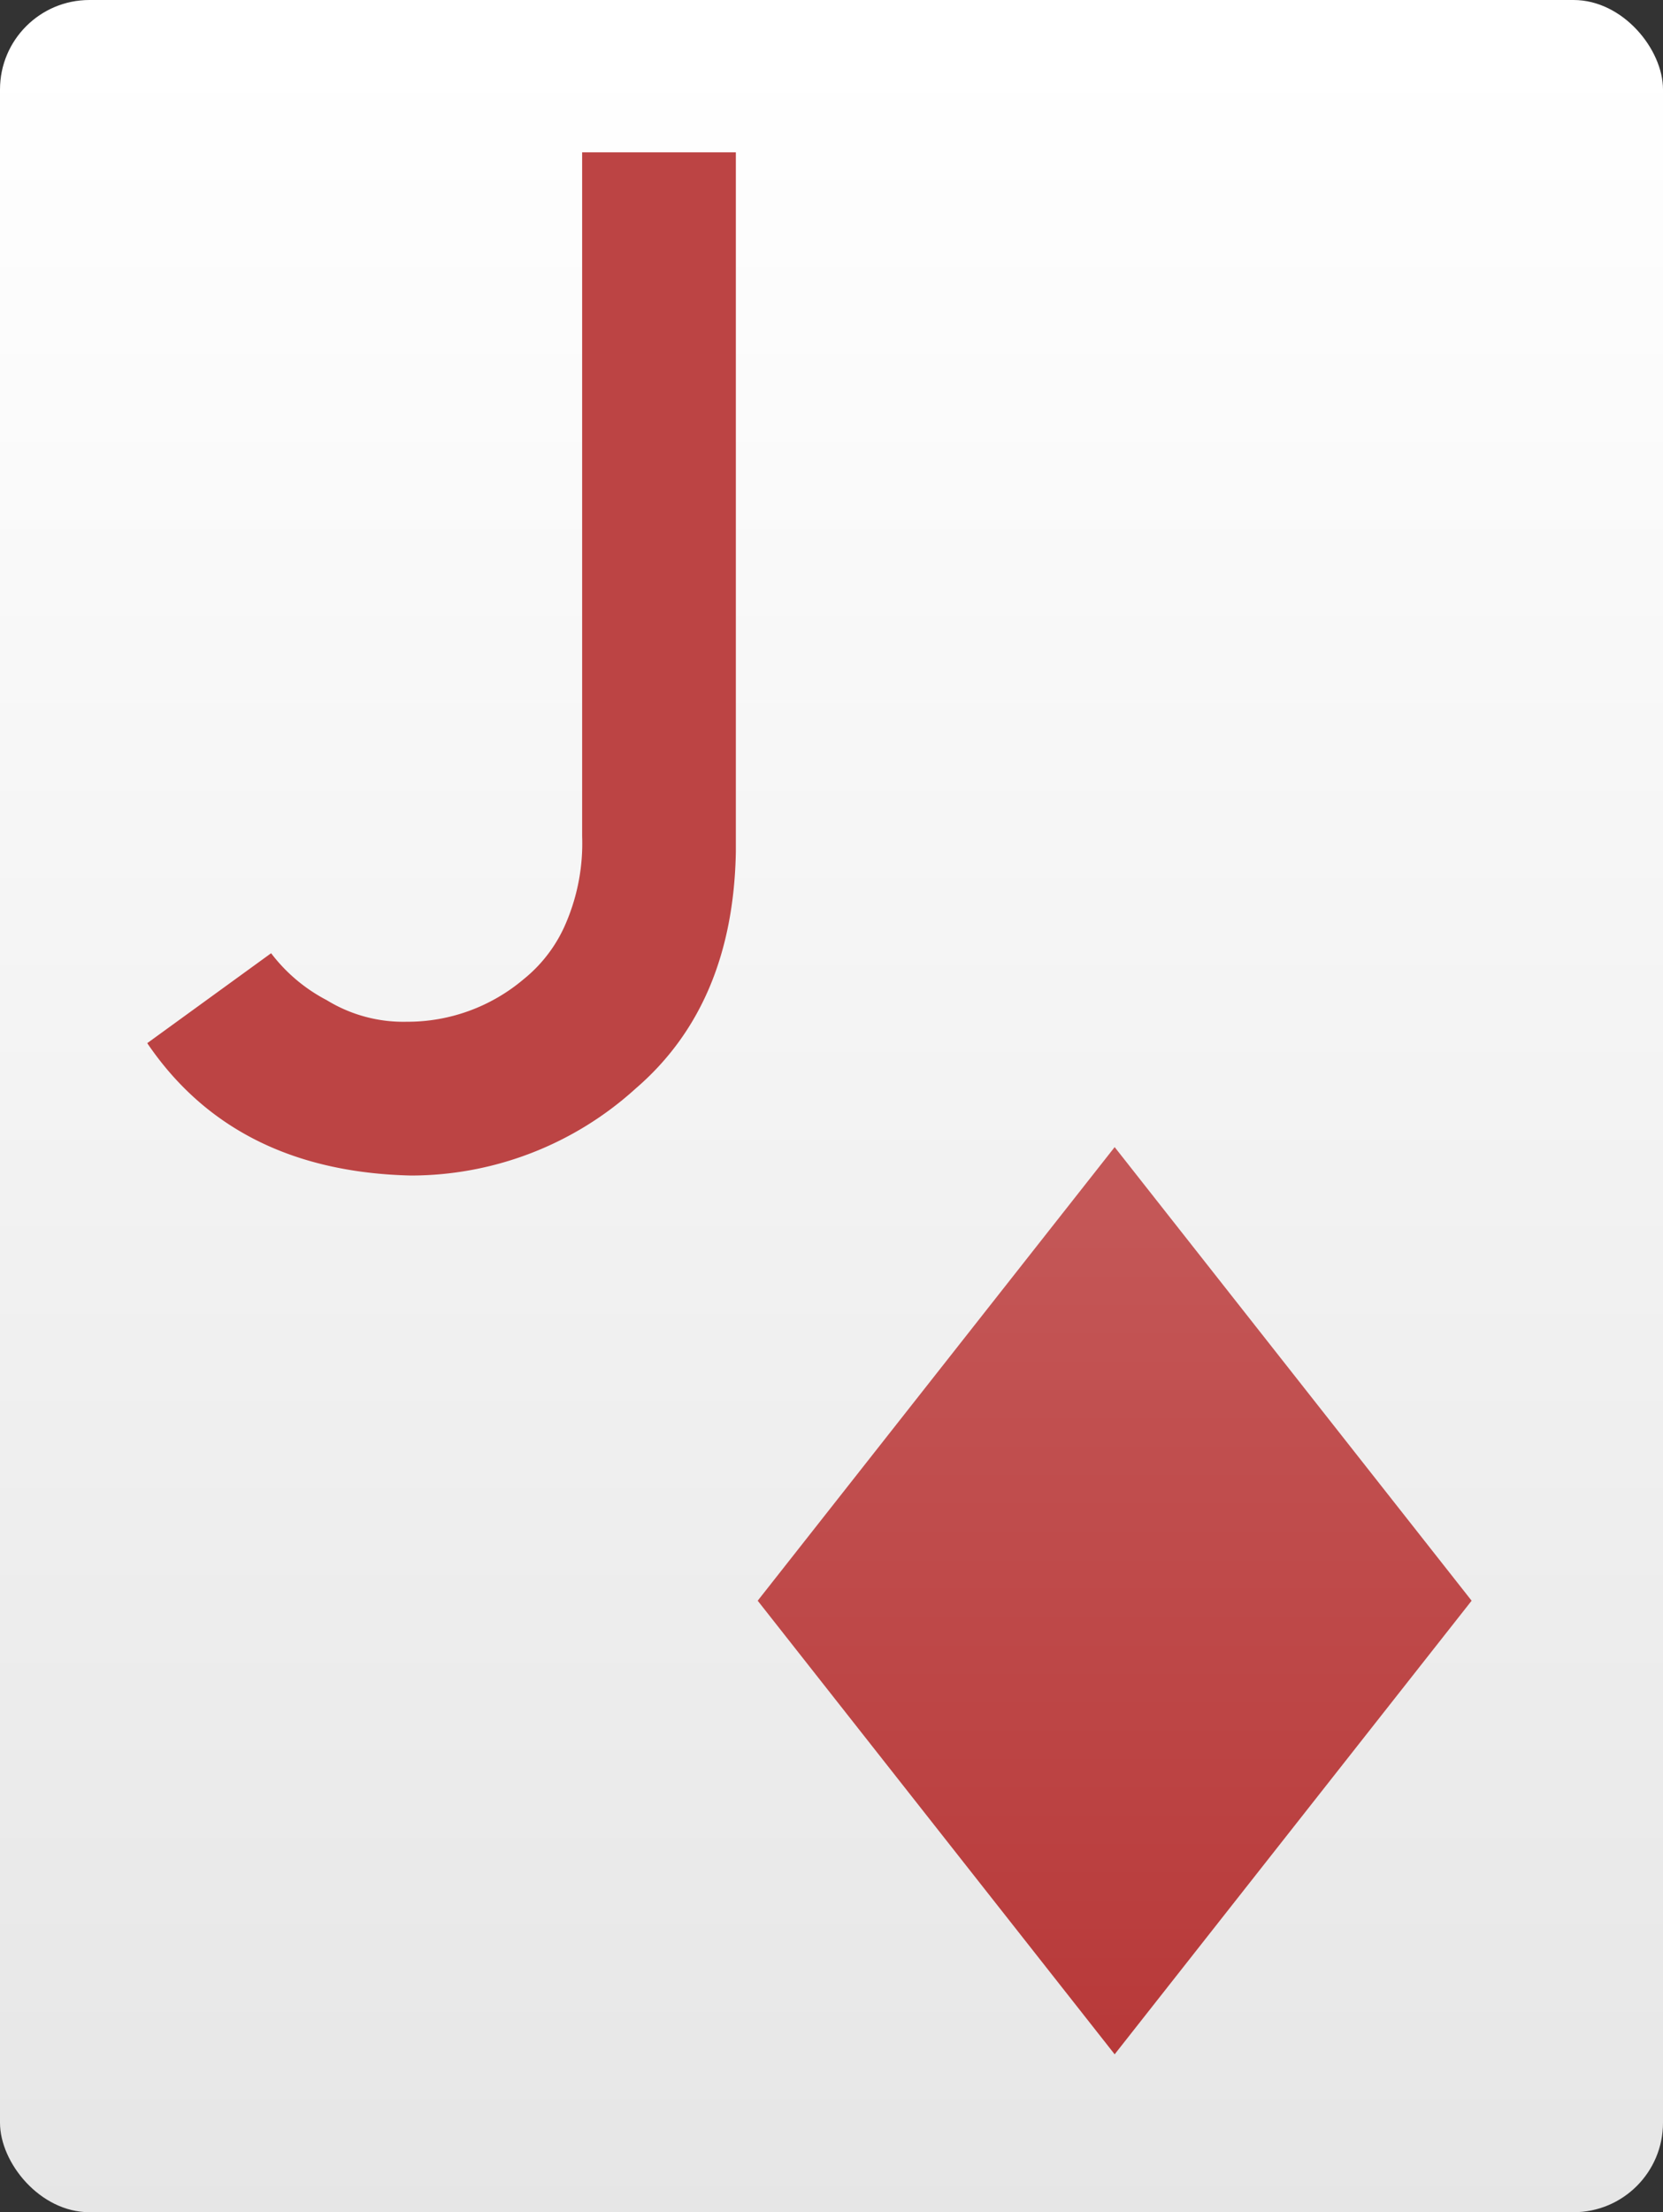 <svg id="Layer_3" data-name="Layer 3" xmlns="http://www.w3.org/2000/svg" xmlns:xlink="http://www.w3.org/1999/xlink" viewBox="0 0 185 246"><rect x="0" y="0" width="185" height="246" fill="#333333" stroke="none"/><defs><style>.cls-1{fill:url(#linear-gradient);}.cls-2{fill:url(#linear-gradient-2);}.cls-3{fill:#bc4444;}</style><linearGradient id="linear-gradient" x1="-1466.47" y1="-3336.95" x2="-1465.47" y2="-3336.95" gradientTransform="matrix(0, -246, -246, 0, -820798.26, -360505.46)" gradientUnits="userSpaceOnUse"><stop offset="0" stop-color="#e6e6e6"/><stop offset="1" stop-color="#fff"/></linearGradient><linearGradient id="linear-gradient-2" x1="-1482.78" y1="-3333.79" x2="-1481.78" y2="-3333.79" gradientTransform="matrix(0, -100.88, -100.88, 0, -336172.48, -149347.48)" gradientUnits="userSpaceOnUse"><stop offset="0" stop-color="#b73737"/><stop offset="1" stop-color="#c45757"/></linearGradient></defs><rect class="cls-1" width="185" height="246" rx="9.95"/><polygon class="cls-2" points="84.29 178 124 228.44 163.71 178 124 127.56 84.29 178"/><path class="cls-3" d="M36.35,111.22a16.3,16.3,0,0,0,8.9,2.4,20,20,0,0,0,13-4.73A16,16,0,0,0,63,102.55,22.5,22.5,0,0,0,64.76,93V16.94h17.1V94.73q-.31,17-11.15,26.32a37.2,37.2,0,0,1-25,9.67Q26.06,130.26,16.38,116l13.78-10A18.53,18.53,0,0,0,36.35,111.22Z"/></svg>